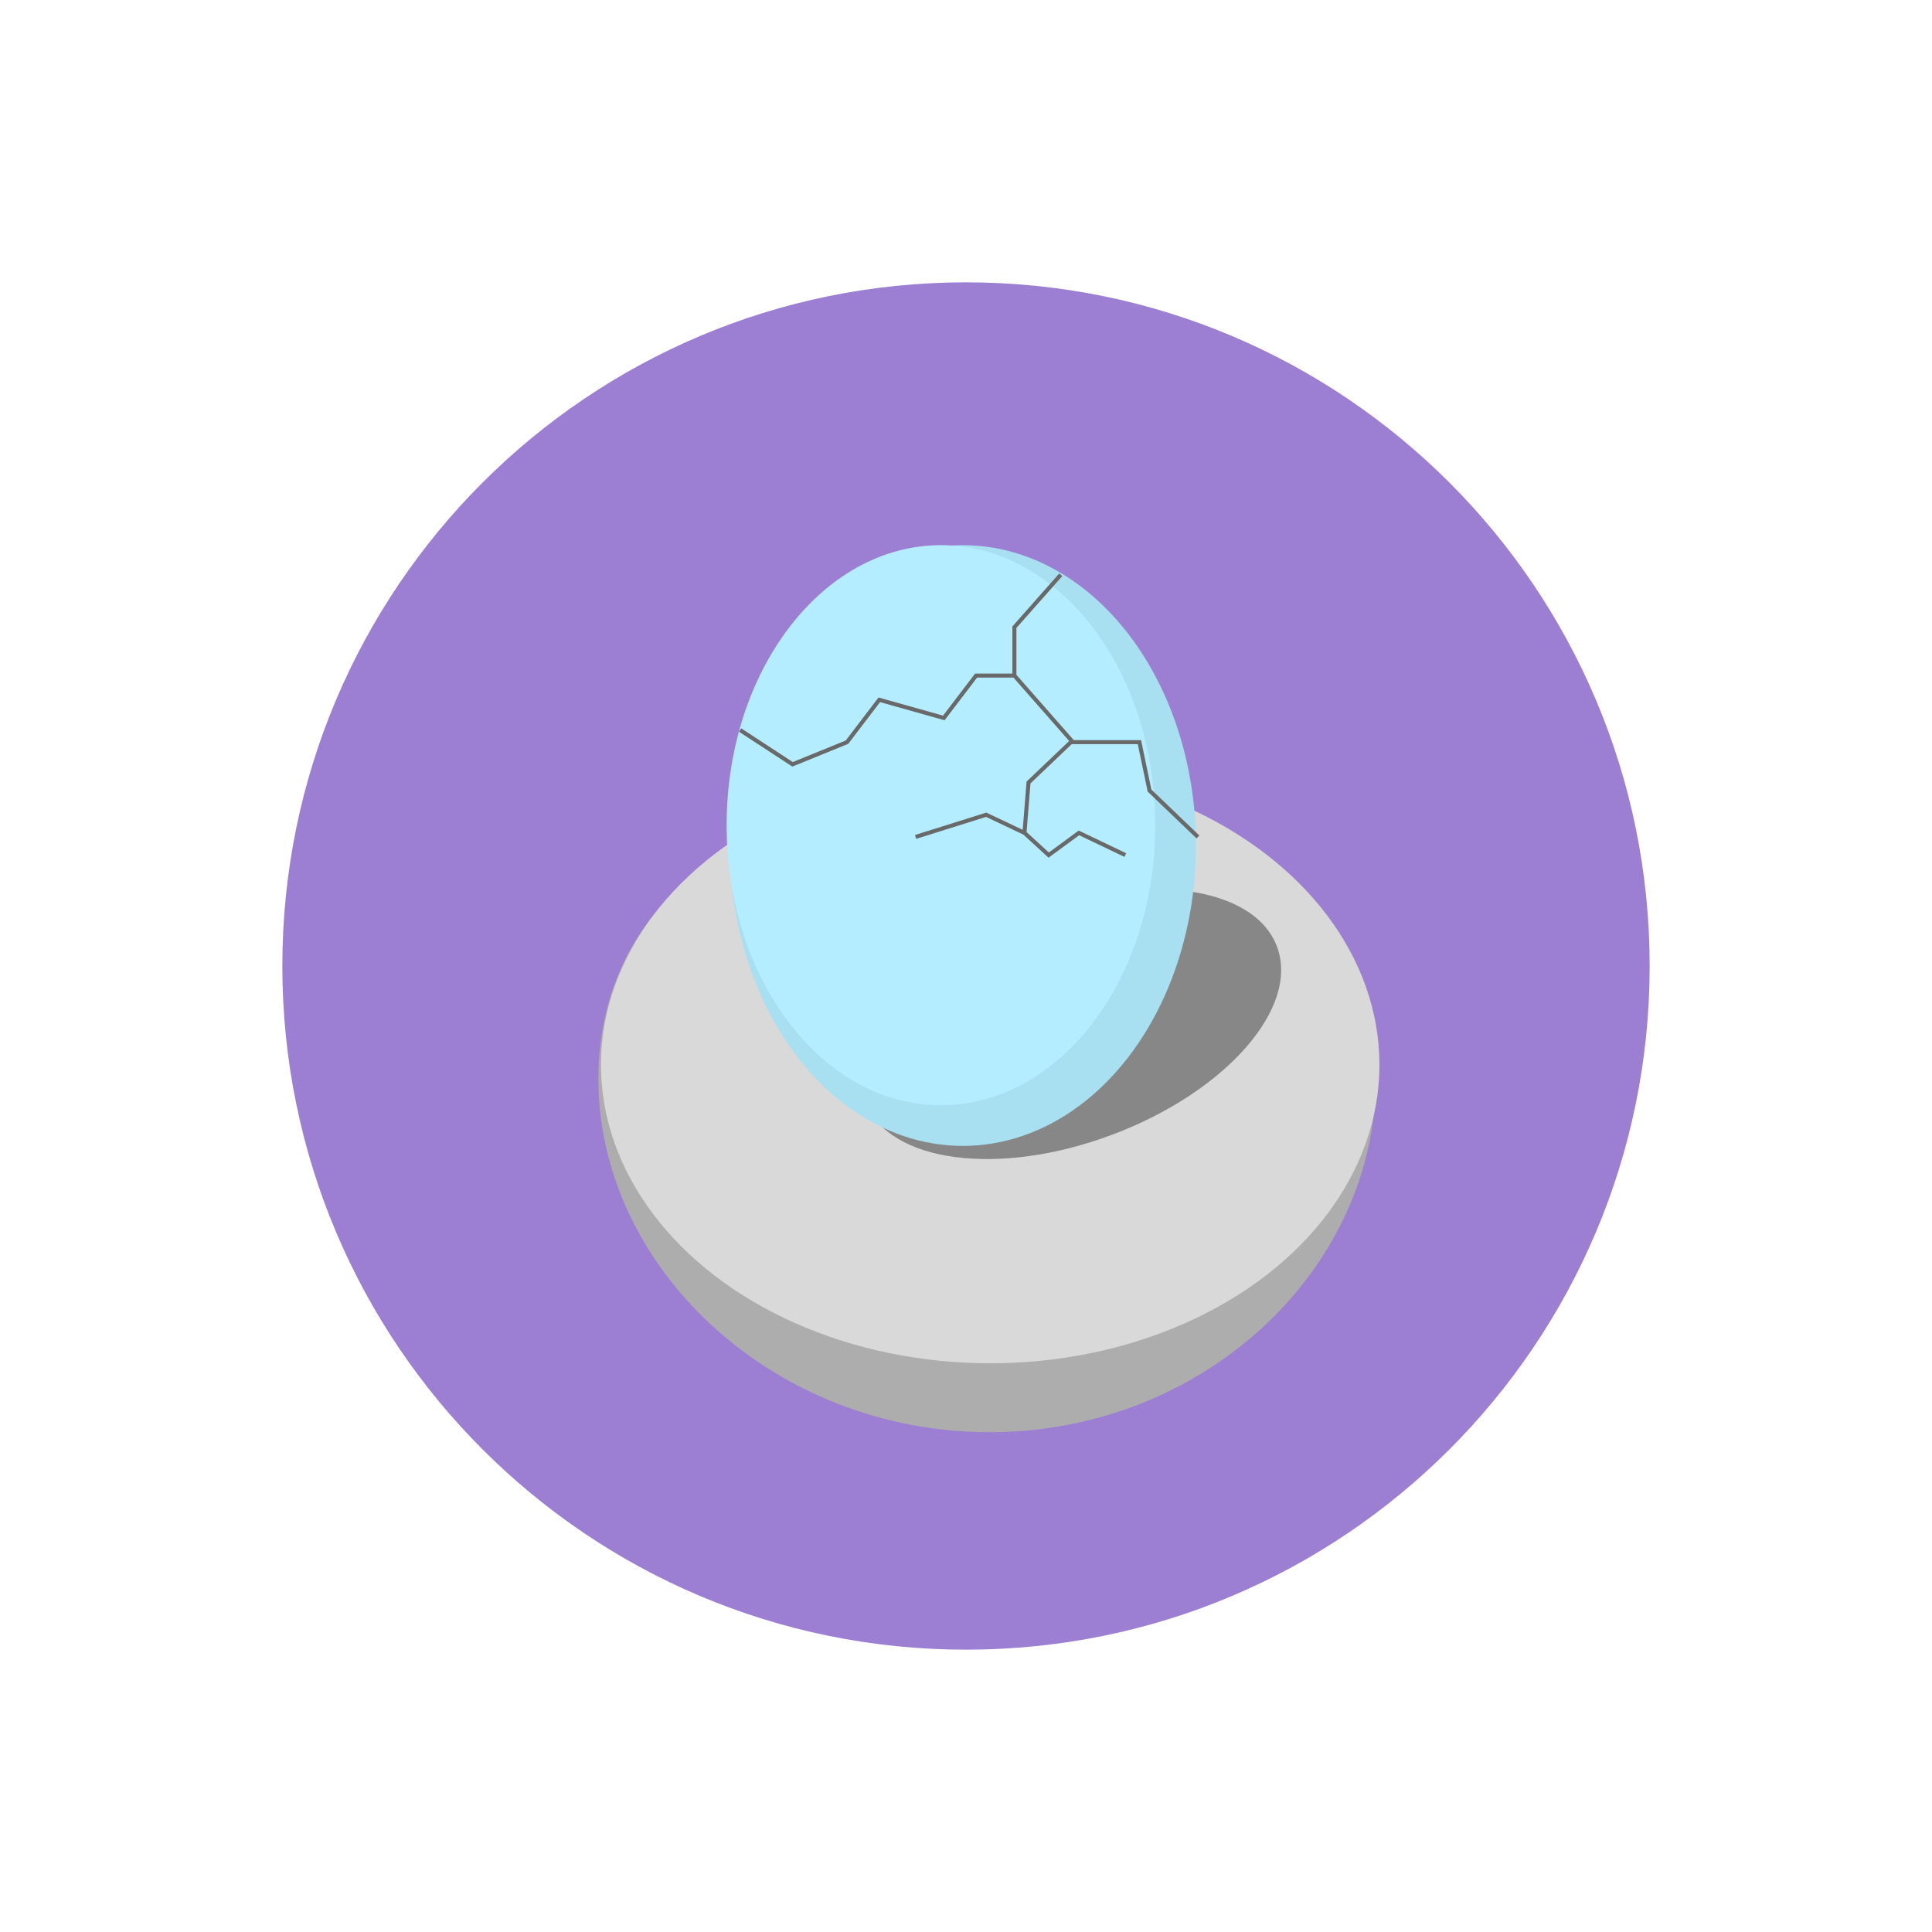 <svg width="479" height="479" viewBox="0 0 479 479" fill="none" xmlns="http://www.w3.org/2000/svg">
<g filter="url(#filter0_f_45_38)">
<path d="M409 239.5C409 333.112 333.112 409 239.5 409C145.888 409 70 333.112 70 239.5C70 145.888 145.888 70 239.5 70C333.112 70 409 145.888 409 239.5Z" fill="#3A00A7" fill-opacity="0.5"/>
</g>
<path d="M341.122 267.427C341.122 314.554 298.658 355.086 245.318 355.086C191.978 355.086 148.35 314.554 148.35 267.427C148.35 220.299 191.978 193.343 245.318 193.343C298.658 193.343 341.122 220.299 341.122 267.427Z" fill="#ADADAD"/>
<ellipse cx="245.5" cy="264" rx="96.5" ry="74" fill="#D9D9D9"/>
<path d="M316.589 234.654C322.292 249.774 304.067 270.648 275.884 281.276C247.7 291.905 220.231 288.264 214.528 273.144C208.826 258.023 227.051 237.15 255.234 226.521C283.417 215.892 310.887 219.534 316.589 234.654Z" fill="#878787"/>
<ellipse cx="238.724" cy="209.634" rx="57.793" ry="74.471" fill="#A8E0F1"/>
<ellipse cx="233.294" cy="204.592" rx="53.138" ry="69.429" fill="#B4EDFF"/>
<path d="M183.5 181L196.5 189.5L210 184L218 173.5L234 178L242 167.5H251.5M251.5 167.5V155.5L263 142.5M251.5 167.5L266 184H282.5L285 196L297 207.5" stroke="#696969"/>
<path d="M265.5 184L255 194L254 206.5M254 206.5L244.5 202L227 207.5M254 206.5L260 212L267.5 206.5L279 212" stroke="#696969"/>
<defs>
<filter id="filter0_f_45_38" x="0" y="0" width="479" height="479" filterUnits="userSpaceOnUse" color-interpolation-filters="sRGB">
<feFlood flood-opacity="0" result="BackgroundImageFix"/>
<feBlend mode="normal" in="SourceGraphic" in2="BackgroundImageFix" result="shape"/>
<feGaussianBlur stdDeviation="35" result="effect1_foregroundBlur_45_38"/>
</filter>
</defs>
</svg>
